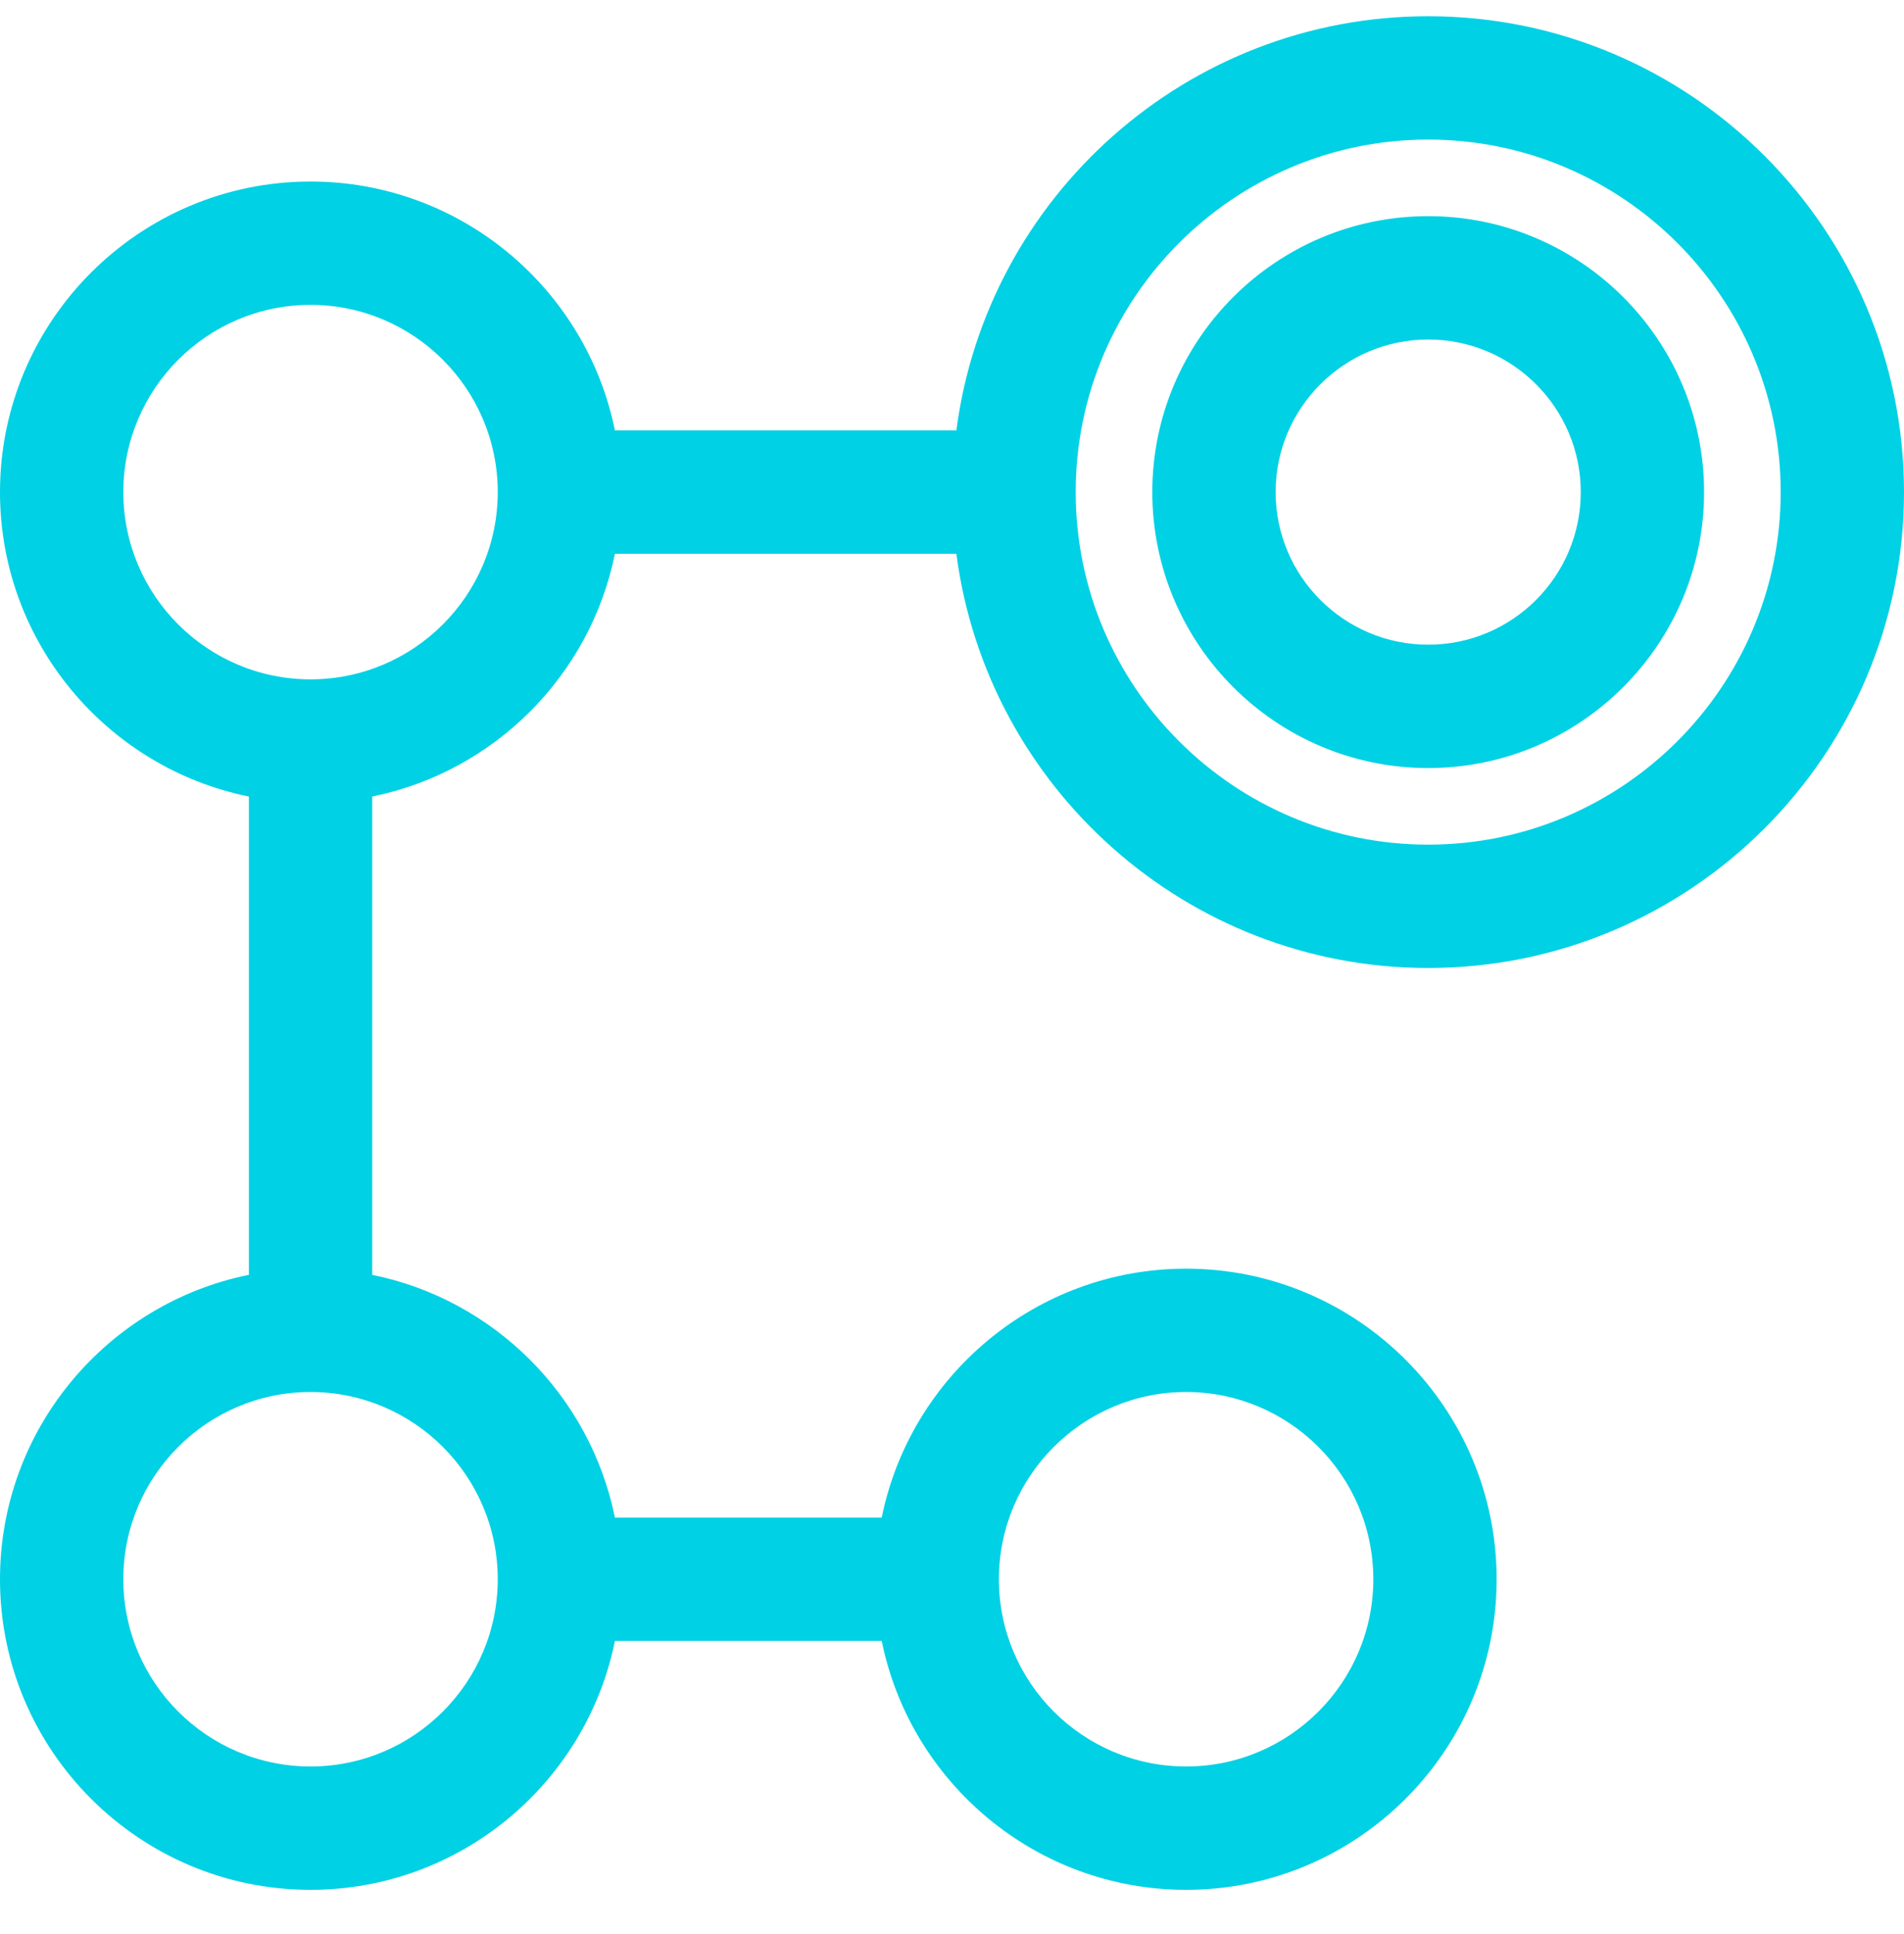 <svg width="64" height="65" viewBox="0 0 64 65" fill="none" xmlns="http://www.w3.org/2000/svg">
<g id="insight-svgrepo-com 1" clip-path="url(#clip0_643_113)">
<g id="Group">
<g id="Group_2">
<path id="Vector" d="M48.007 7.265C42.893 7.265 38.733 11.425 38.733 16.539C38.733 21.652 42.893 25.813 48.007 25.813C53.12 25.813 57.28 21.652 57.28 16.539C57.28 11.425 53.12 7.265 48.007 7.265ZM48.007 21.667C45.179 21.667 42.878 19.367 42.878 16.539C42.878 13.711 45.179 11.41 48.007 11.41C50.835 11.41 53.135 13.711 53.135 16.539C53.135 19.367 50.835 21.667 48.007 21.667Z" fill="#00D1E4"/>
</g>
</g>
<g id="Group_3">
<g id="Group_4">
<path id="Vector_2" d="M20.669 18.612H32.147C33.167 26.455 39.89 32.532 48.007 32.532C56.825 32.532 64 25.358 64 16.539C64 7.72 56.825 0.546 48.007 0.546C39.89 0.546 33.167 6.623 32.147 14.466H20.669C19.705 9.7 15.484 6.101 10.438 6.101C4.683 6.101 0 10.783 0 16.539C0 21.585 3.6 25.806 8.366 26.77V42.845C3.6 43.809 0 48.03 0 53.076C0 58.832 4.683 63.514 10.438 63.514C15.484 63.514 19.705 59.915 20.669 55.149H29.638C30.602 59.915 34.823 63.514 39.869 63.514C45.625 63.514 50.307 58.832 50.307 53.076C50.307 47.321 45.625 42.638 39.869 42.638C34.823 42.638 30.602 46.238 29.638 51.004H20.669C19.84 46.908 16.607 43.674 12.511 42.846V26.77C16.607 25.941 19.84 22.707 20.669 18.612ZM48.007 4.691C54.54 4.691 59.855 10.006 59.855 16.539C59.855 23.072 54.54 28.387 48.007 28.387C41.474 28.387 36.158 23.072 36.158 16.539C36.158 10.006 41.474 4.691 48.007 4.691ZM39.869 46.783C43.339 46.783 46.162 49.606 46.162 53.076C46.162 56.546 43.339 59.369 39.869 59.369C36.399 59.369 33.576 56.546 33.576 53.076C33.576 49.606 36.399 46.783 39.869 46.783ZM16.731 53.076C16.731 56.546 13.908 59.369 10.438 59.369C6.968 59.369 4.145 56.546 4.145 53.076C4.145 49.606 6.968 46.783 10.438 46.783C13.908 46.783 16.731 49.606 16.731 53.076ZM10.438 22.832C6.968 22.832 4.145 20.009 4.145 16.539C4.145 13.069 6.968 10.246 10.438 10.246C13.908 10.246 16.731 13.069 16.731 16.539C16.731 20.009 13.908 22.832 10.438 22.832Z" fill="#00D1E4"/>
</g>
</g>
</g>
<defs>
<clipPath id="clip0_643_113">
<rect width="64" height="64" fill="white" transform="translate(0 0.03)"/>
</clipPath>
</defs>
</svg>
